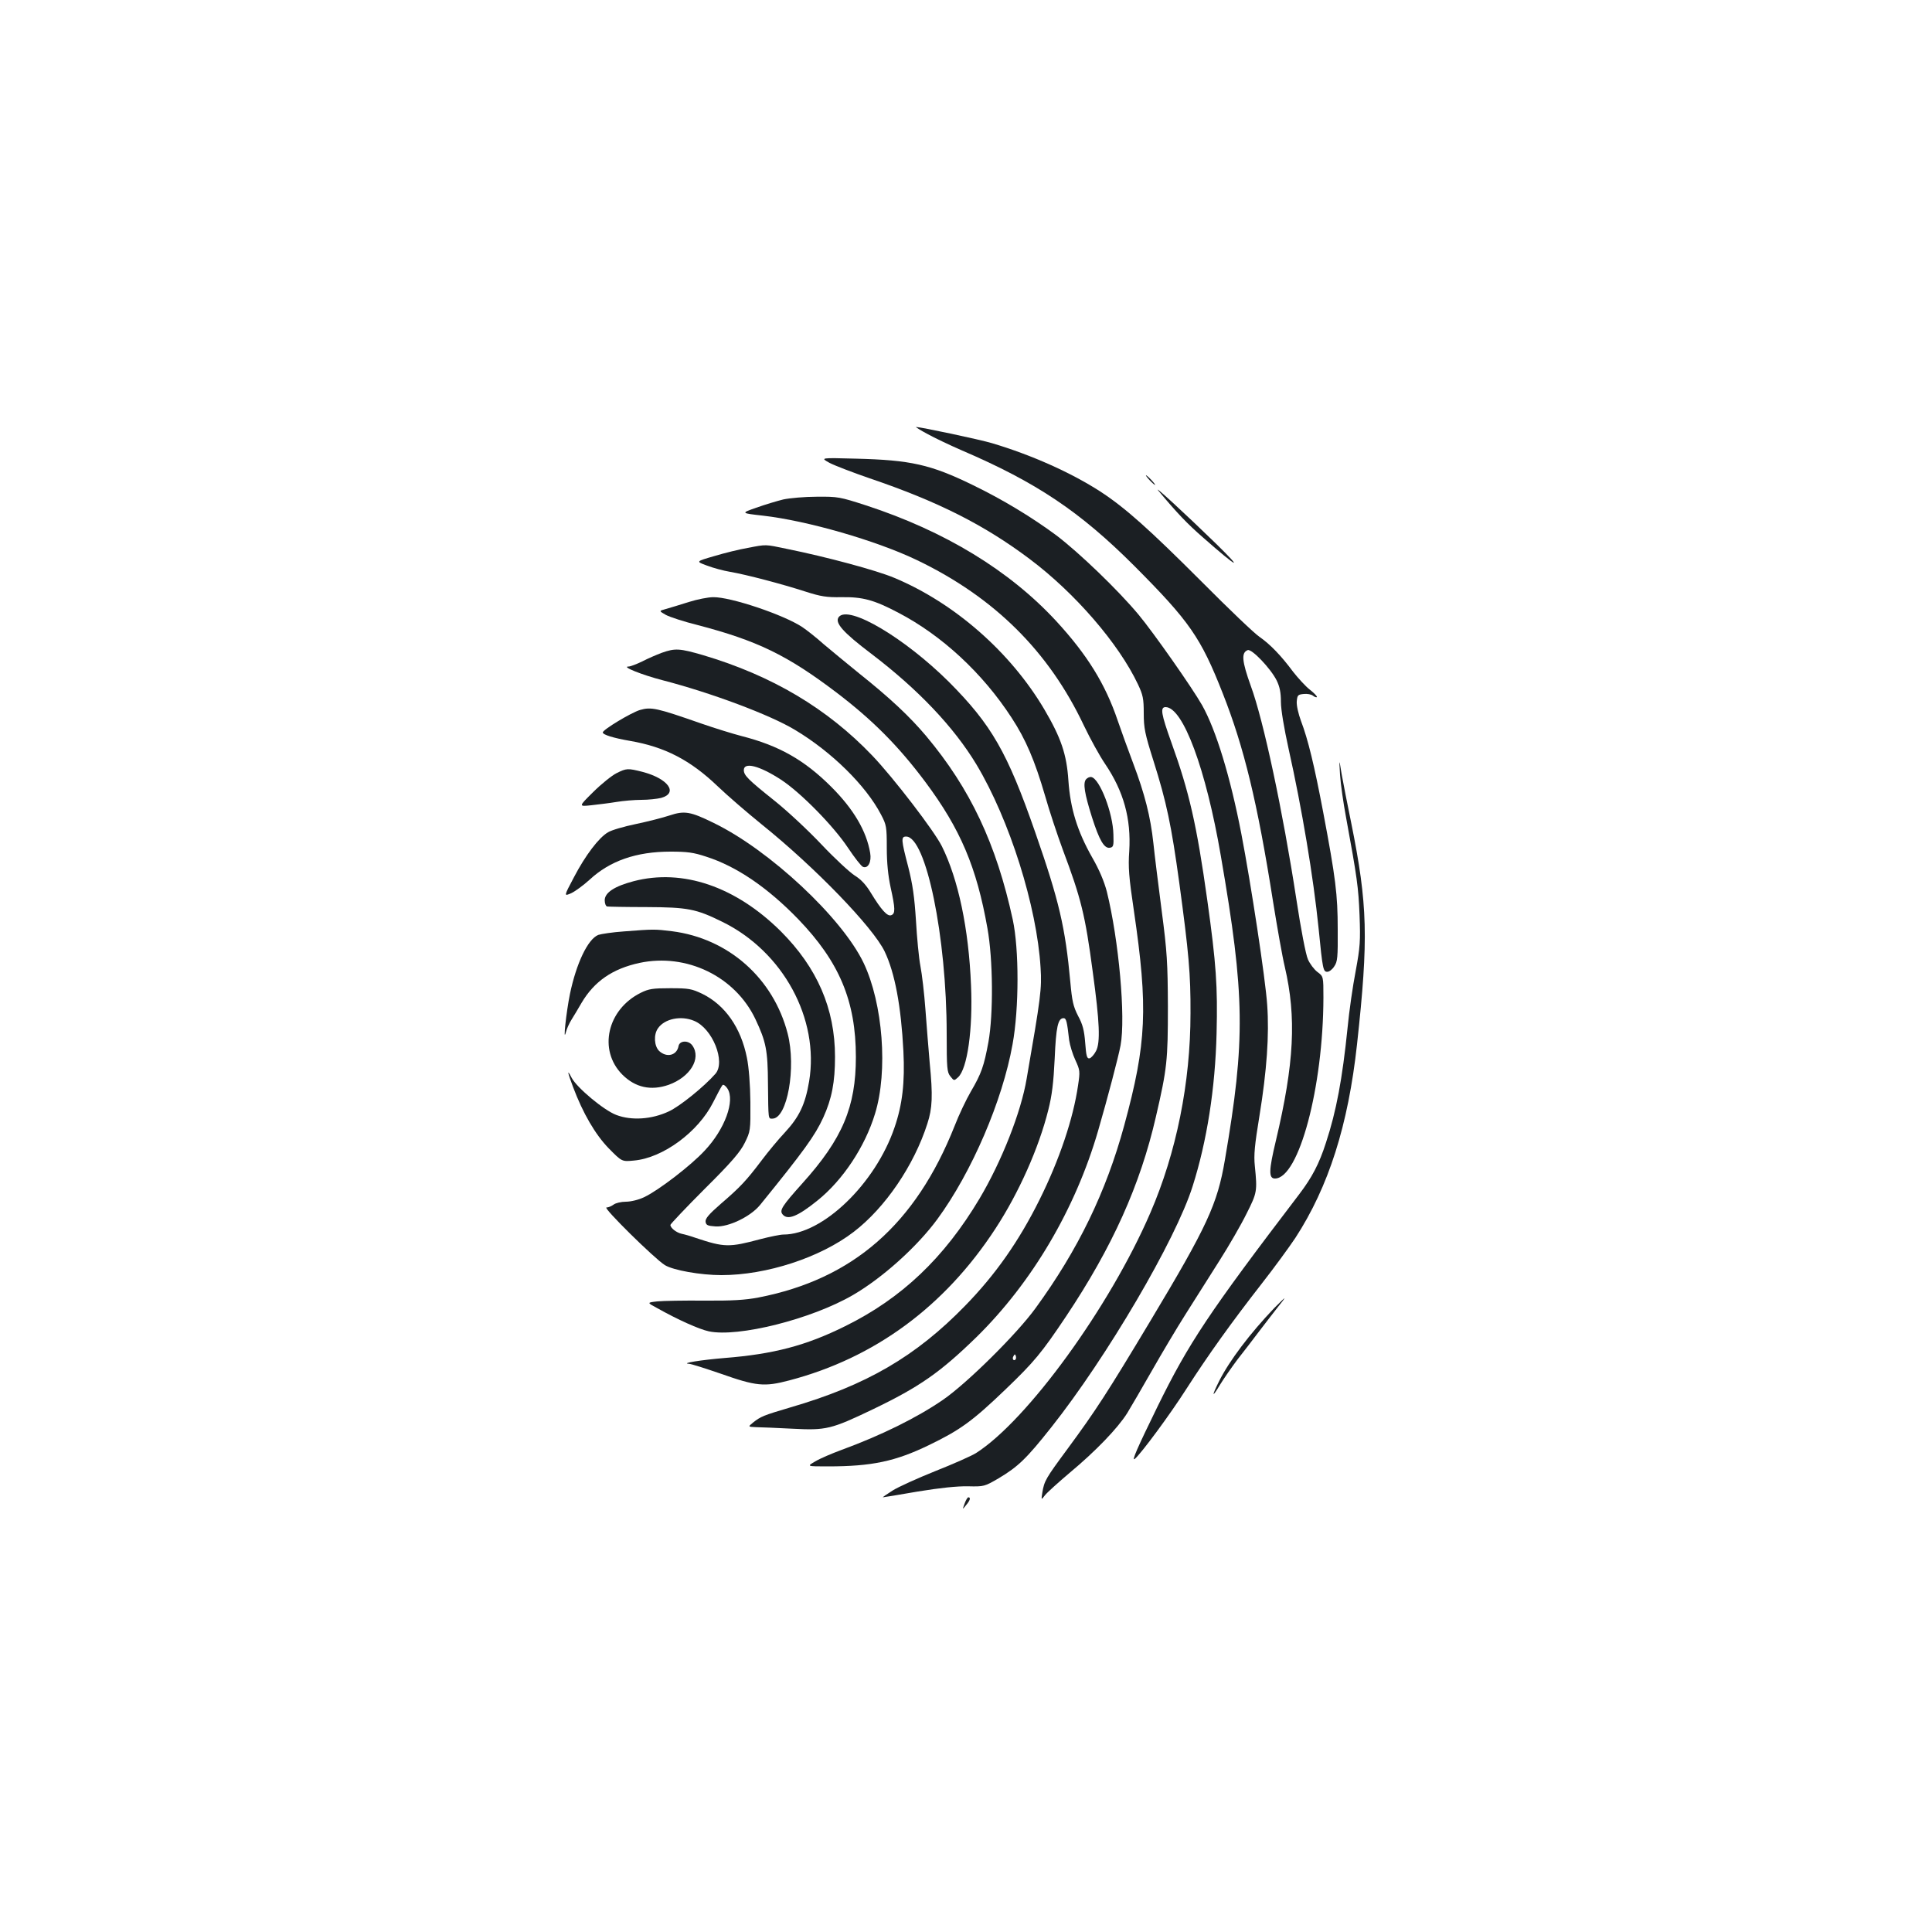 <?xml version="1.0" standalone="no"?>
<!DOCTYPE svg PUBLIC "-//W3C//DTD SVG 20010904//EN"
 "http://www.w3.org/TR/2001/REC-SVG-20010904/DTD/svg10.dtd">
<svg version="1.0" xmlns="http://www.w3.org/2000/svg"
 width="1000pt" height="1000pt" viewBox="0 0 1000 1000"
 preserveAspectRatio="xMidYMid meet">
<g transform="translate(0,1000) scale(0.1,-0.1)"
fill="#1b1f23" stroke="none">
<path d="M4800 7754 c36 -20 116 -58 178 -85 387 -166 612 -317 893 -598 286
-287 344 -370 458 -660 110 -279 179 -562 260 -1076 22 -137 49 -290 61 -339
61 -262 49 -499 -46 -900 -37 -154 -38 -196 -5 -196 124 0 250 474 251 936 0
110 0 110 -31 133 -17 13 -39 42 -49 65 -11 23 -37 159 -60 311 -70 456 -170
926 -236 1105 -46 128 -50 172 -16 185 21 8 119 -95 150 -157 16 -33 22 -63
22 -111 0 -40 16 -135 40 -244 69 -309 128 -662 155 -928 21 -214 24 -225 45
-225 10 0 26 12 36 28 17 24 19 47 18 192 0 180 -11 266 -75 605 -46 243 -79
379 -115 473 -14 38 -24 82 -22 102 3 32 6 35 36 38 18 2 40 -2 48 -9 8 -6 17
-10 20 -7 3 3 -13 20 -36 38 -22 17 -61 60 -87 93 -63 85 -120 143 -173 180
-25 16 -160 145 -300 286 -272 272 -396 383 -525 467 -150 97 -355 189 -560
250 -63 19 -370 84 -394 84 -3 0 23 -17 59 -36z"/>
<path d="M4294 7604 c27 -14 121 -50 208 -80 351 -119 593 -241 827 -417 235
-176 462 -439 561 -649 26 -55 30 -74 30 -150 0 -76 6 -106 50 -245 68 -215
93 -334 134 -633 49 -362 59 -471 58 -675 0 -359 -73 -721 -208 -1033 -210
-487 -637 -1074 -902 -1243 -24 -15 -119 -57 -210 -93 -92 -37 -192 -82 -222
-101 -30 -19 -53 -35 -50 -35 3 0 84 13 181 30 116 19 203 28 259 27 84 -2 86
-1 160 42 100 60 143 101 272 264 286 361 643 968 731 1247 74 233 117 506
124 792 6 242 -2 359 -48 688 -55 393 -94 562 -186 817 -53 148 -59 183 -30
183 90 0 209 -320 286 -770 125 -724 128 -950 21 -1574 -39 -229 -91 -342
-385 -832 -225 -375 -282 -463 -430 -664 -113 -153 -120 -165 -130 -226 -6
-39 -6 -39 14 -13 12 15 70 67 129 117 132 110 246 228 296 307 20 33 78 132
128 220 50 88 129 221 176 295 47 74 125 198 174 275 49 77 112 186 140 243
55 109 56 116 43 247 -6 56 -1 108 24 260 38 233 51 419 40 573 -9 136 -84
627 -134 887 -57 295 -131 537 -203 665 -51 90 -253 378 -330 470 -107 128
-306 319 -423 408 -125 93 -280 187 -433 261 -219 107 -323 130 -606 137 -185
5 -185 5 -136 -22z"/>
<path d="M5950 7515 c13 -14 26 -25 28 -25 3 0 -5 11 -18 25 -13 14 -26 25
-28 25 -3 0 5 -11 18 -25z"/>
<path d="M5996 7460 c95 -114 149 -171 233 -244 180 -158 211 -173 66 -31
-156 152 -331 313 -299 275z"/>
<path d="M4055 7415 c-33 -8 -96 -27 -141 -43 -80 -28 -80 -28 35 -41 229 -26
587 -129 799 -231 399 -192 681 -472 862 -855 33 -69 82 -158 110 -199 96
-142 135 -283 125 -451 -6 -83 -2 -135 24 -309 74 -504 66 -685 -50 -1111 -94
-345 -239 -644 -459 -946 -98 -135 -355 -389 -480 -475 -134 -92 -318 -183
-525 -259 -49 -18 -110 -44 -135 -59 -45 -26 -45 -26 65 -26 228 0 350 26 525
111 161 78 224 124 394 287 150 144 187 189 313 377 241 361 385 682 466 1035
58 250 62 292 62 570 -1 226 -4 282 -32 495 -17 132 -37 290 -43 350 -15 139
-45 256 -105 415 -26 69 -62 168 -80 221 -64 189 -158 340 -316 512 -243 264
-579 468 -986 601 -136 44 -146 46 -255 45 -62 0 -140 -7 -173 -14z m1201
-4452 c-10 -10 -19 5 -10 18 6 11 8 11 12 0 2 -7 1 -15 -2 -18z"/>
<path d="M3870 7164 c-41 -7 -119 -26 -172 -42 -97 -28 -97 -28 -40 -49 31
-12 86 -27 122 -33 82 -14 265 -62 389 -102 81 -26 110 -30 185 -29 111 2 170
-14 297 -81 224 -117 435 -312 585 -543 74 -113 120 -222 173 -403 22 -78 64
-204 92 -280 95 -253 116 -338 155 -632 36 -262 40 -366 17 -410 -10 -19 -25
-36 -34 -38 -13 -2 -17 12 -22 80 -5 65 -13 96 -37 140 -25 49 -31 76 -40 175
-26 283 -58 420 -181 773 -145 417 -227 559 -448 781 -230 228 -517 398 -569
336 -24 -29 20 -79 168 -191 242 -184 427 -379 544 -573 172 -287 313 -735
332 -1052 7 -108 1 -153 -72 -574 -29 -174 -130 -429 -244 -621 -183 -307
-403 -516 -695 -660 -203 -101 -372 -145 -625 -165 -119 -10 -229 -27 -184
-30 11 0 85 -24 164 -51 184 -65 226 -69 355 -35 442 116 804 382 1067 785
121 185 225 418 274 615 19 75 27 141 33 265 7 165 17 210 46 210 14 0 18 -17
29 -114 4 -27 18 -73 32 -103 24 -52 25 -58 14 -131 -25 -172 -96 -384 -200
-593 -106 -213 -227 -386 -384 -547 -256 -263 -511 -412 -906 -527 -139 -41
-153 -47 -192 -78 -27 -22 -27 -22 15 -24 23 0 108 -4 189 -8 175 -9 200 -3
417 101 241 116 347 190 535 373 287 282 512 662 630 1069 49 169 104 378 116
441 27 145 -9 545 -71 796 -14 53 -39 113 -76 177 -77 136 -113 253 -123 398
-9 136 -38 221 -125 369 -175 296 -465 550 -776 680 -92 39 -353 109 -556 150
-115 24 -104 24 -203 5z"/>
<path d="M3565 6884 c-44 -14 -97 -30 -118 -36 -37 -10 -37 -10 0 -31 21 -11
94 -35 163 -52 309 -81 463 -155 719 -349 188 -143 322 -278 461 -464 181
-243 265 -440 321 -757 29 -161 31 -444 5 -589 -23 -124 -36 -162 -91 -256
-24 -41 -62 -121 -84 -178 -202 -509 -526 -793 -1016 -888 -69 -13 -136 -17
-280 -16 -104 1 -214 -1 -243 -4 -54 -6 -54 -6 0 -35 107 -60 216 -109 267
-120 152 -32 531 63 746 188 153 89 332 250 437 393 178 243 337 613 389 905
34 186 34 492 1 645 -85 392 -220 678 -448 950 -85 101 -187 197 -349 326 -60
49 -142 116 -182 150 -39 35 -89 74 -110 88 -96 64 -373 157 -462 155 -25 0
-82 -11 -126 -25z"/>
<path d="M3425 6621 c-27 -10 -73 -30 -102 -45 -29 -14 -60 -26 -70 -26 -38 0
69 -43 177 -71 251 -65 556 -179 685 -257 189 -113 367 -288 445 -438 28 -53
30 -63 30 -173 0 -78 7 -145 20 -205 24 -109 25 -135 3 -143 -20 -8 -52 28
-105 115 -26 43 -51 70 -85 91 -26 17 -103 88 -171 160 -67 71 -177 174 -245
228 -134 107 -156 129 -157 156 -1 45 81 24 193 -49 101 -66 271 -239 346
-352 34 -51 69 -96 78 -99 26 -10 45 26 37 72 -19 113 -85 226 -201 342 -140
140 -272 214 -464 263 -46 12 -140 41 -209 65 -232 81 -259 87 -318 70 -46
-14 -192 -102 -192 -116 0 -12 55 -29 142 -44 179 -31 311 -99 453 -235 49
-47 151 -135 225 -195 279 -224 579 -535 639 -660 53 -111 85 -283 97 -516 8
-161 -5 -276 -46 -395 -99 -291 -372 -554 -575 -554 -16 0 -70 -11 -120 -24
-161 -43 -185 -43 -335 7 -25 9 -57 18 -72 21 -27 6 -58 30 -58 46 0 4 80 89
178 187 140 139 184 191 207 238 29 59 30 63 29 210 -1 93 -8 181 -18 230 -31
156 -113 273 -231 331 -55 26 -69 29 -165 29 -91 0 -112 -3 -154 -24 -173 -86
-221 -296 -95 -423 67 -67 148 -85 240 -53 111 40 170 136 123 203 -20 29 -67
27 -72 -3 -9 -48 -61 -61 -100 -25 -26 25 -30 85 -6 118 34 49 119 67 187 38
95 -39 164 -212 110 -274 -59 -67 -185 -169 -242 -195 -88 -41 -192 -48 -271
-18 -64 24 -203 140 -231 192 -25 48 -23 33 7 -47 51 -136 115 -246 185 -318
68 -69 68 -69 130 -63 150 13 333 148 410 301 22 44 44 85 49 90 4 4 16 -4 25
-18 41 -62 -13 -211 -118 -322 -71 -77 -241 -207 -312 -240 -28 -14 -70 -24
-95 -24 -25 0 -54 -7 -64 -15 -11 -8 -27 -15 -37 -15 -20 0 249 -265 302 -298
44 -27 186 -52 293 -52 234 0 512 91 685 224 163 125 312 344 381 560 26 80
29 144 12 316 -6 69 -16 193 -22 275 -6 83 -18 184 -26 225 -8 41 -18 147 -23
235 -8 124 -17 187 -40 278 -37 141 -38 157 -11 157 103 0 210 -519 210 -1021
0 -179 2 -199 19 -220 19 -24 19 -24 40 -5 48 44 77 248 67 476 -12 294 -66
549 -151 720 -40 80 -251 355 -360 469 -233 244 -519 414 -876 520 -121 35
-144 37 -214 12z"/>
<path d="M6936 5990 c3 -47 17 -146 31 -220 58 -316 64 -362 70 -506 5 -136 3
-165 -20 -290 -15 -77 -34 -209 -42 -294 -27 -264 -58 -431 -112 -595 -35
-109 -72 -179 -138 -266 -469 -615 -572 -770 -734 -1100 -105 -215 -136 -285
-117 -270 33 28 181 228 266 361 113 176 234 345 390 545 65 83 143 190 175
238 172 265 273 582 319 1002 60 549 55 723 -30 1145 -20 96 -42 211 -50 255
-13 80 -13 80 -8 -5z"/>
<path d="M3191 5998 c-24 -12 -79 -56 -121 -98 -76 -75 -76 -75 -10 -68 36 4
94 11 130 17 36 6 94 11 130 11 36 0 81 5 102 10 90 25 37 100 -97 135 -76 19
-82 19 -134 -7z"/>
<path d="M5621 5966 c-16 -20 -8 -72 31 -196 38 -119 63 -162 92 -158 19 3 21
9 19 68 -2 112 -71 289 -114 298 -9 2 -21 -4 -28 -12z"/>
<path d="M3465 5779 c-33 -11 -111 -31 -173 -44 -63 -13 -128 -32 -145 -43
-47 -27 -117 -119 -176 -232 -53 -100 -53 -100 -14 -83 21 10 63 41 94 69 105
98 242 146 419 146 86 0 119 -4 185 -26 157 -50 318 -160 476 -323 213 -221
299 -424 299 -714 0 -258 -69 -423 -277 -654 -105 -117 -120 -140 -102 -161
26 -31 77 -11 180 72 131 105 246 278 298 449 68 220 41 571 -59 781 -112 234
-487 584 -775 724 -122 60 -152 65 -230 39z"/>
<path d="M3280 5439 c-99 -26 -150 -59 -150 -99 0 -17 6 -31 13 -32 6 -1 98
-3 202 -3 215 -1 257 -9 393 -76 315 -154 504 -502 450 -826 -20 -119 -51
-184 -125 -264 -33 -35 -87 -100 -120 -144 -80 -106 -112 -140 -211 -225 -63
-55 -82 -77 -80 -94 3 -18 11 -21 52 -24 67 -4 181 51 230 111 229 282 284
359 327 452 45 99 61 185 61 315 0 249 -92 461 -281 650 -234 232 -508 325
-761 259z"/>
<path d="M3229 5179 c-58 -4 -117 -13 -132 -18 -54 -21 -114 -147 -147 -306
-19 -93 -37 -258 -21 -198 4 17 17 46 29 65 11 18 35 57 52 87 66 112 161 177
300 207 244 52 495 -70 600 -291 55 -117 64 -160 65 -335 2 -189 1 -180 23
-180 77 0 124 265 79 440 -74 287 -307 493 -599 530 -90 11 -94 11 -249 -1z"/>
<path d="M6594 3228 c-124 -130 -230 -270 -283 -375 -41 -82 -39 -92 4 -20 19
31 60 90 90 130 31 39 82 106 113 147 31 41 74 96 95 123 21 26 37 47 35 47
-2 0 -26 -24 -54 -52z"/>
<path d="M4993 2218 c-12 -33 -12 -33 7 -9 21 24 26 41 12 41 -4 0 -13 -15
-19 -32z"/>
</g>
</svg>
